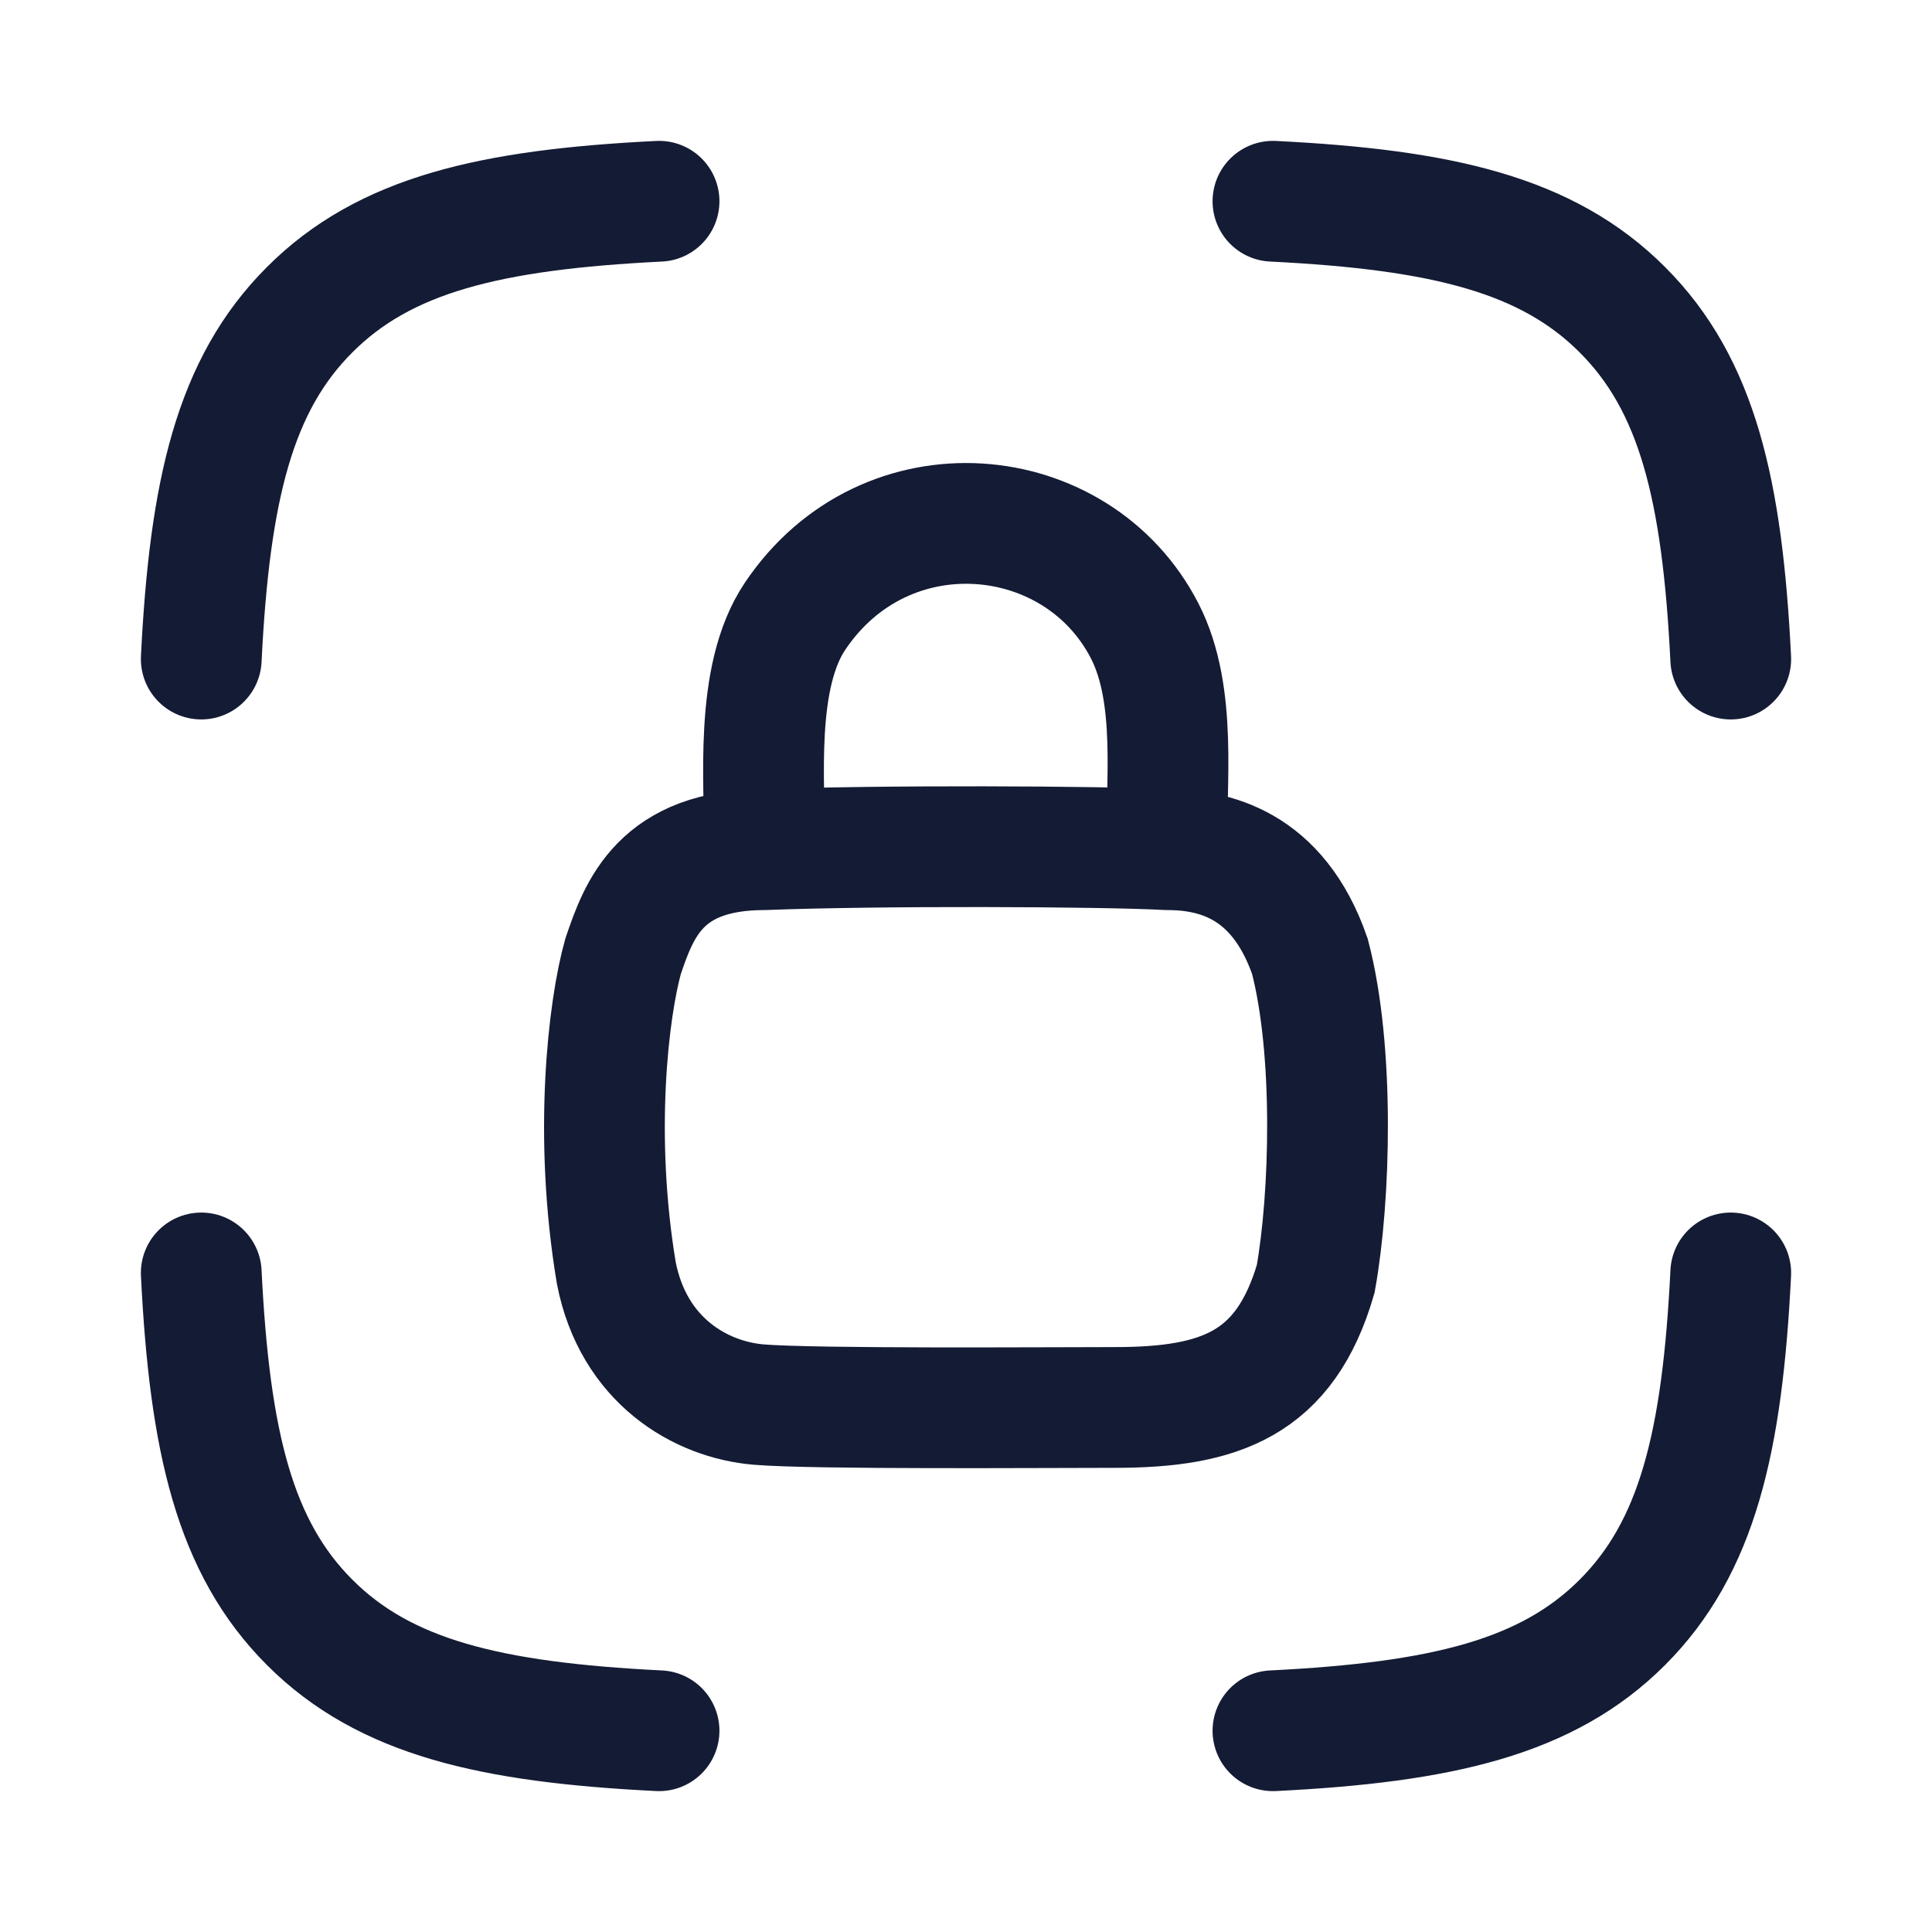 <?xml version="1.0"?>
<svg xmlns="http://www.w3.org/2000/svg" width="24" height="24" viewBox="0 0 24 24" fill="none" data-category="security" data-tags="locked" data-set="Stroke" data-type="Rounded">
<path d="M2.5 8.187C2.604 6.087 2.915 4.778 3.847 3.847C4.778 2.915 6.087 2.604 8.187 2.5M21.5 8.187C21.396 6.087 21.085 4.778 20.153 3.847C19.222 2.915 17.913 2.604 15.813 2.5M15.813 21.5C17.913 21.396 19.222 21.085 20.153 20.154C21.085 19.222 21.396 17.913 21.5 15.813M8.187 21.5C6.087 21.396 4.778 21.085 3.847 20.154C2.915 19.222 2.604 17.913 2.5 15.813" stroke="#141B34" stroke-width="1.5" stroke-linecap="round" stroke-linejoin="round"/>
<path d="M9.5 10.555C9.5 9.713 9.368 8.413 9.876 7.656C10.998 5.982 13.38 6.204 14.22 7.838C14.632 8.64 14.477 9.761 14.496 10.555M9.5 10.555C8.203 10.555 7.938 11.297 7.74 11.88C7.557 12.535 7.37 14.1 7.656 15.814C7.87 16.906 8.705 17.387 9.423 17.448C10.11 17.506 13.01 17.484 13.849 17.484C15.15 17.484 15.962 17.198 16.344 15.887C16.527 14.868 16.577 13.045 16.272 11.88C15.868 10.715 15.052 10.555 14.496 10.555M9.5 10.555C10.874 10.5 13.711 10.511 14.496 10.555" stroke="#141B34" stroke-width="1.5" stroke-linecap="round"/>
</svg>
